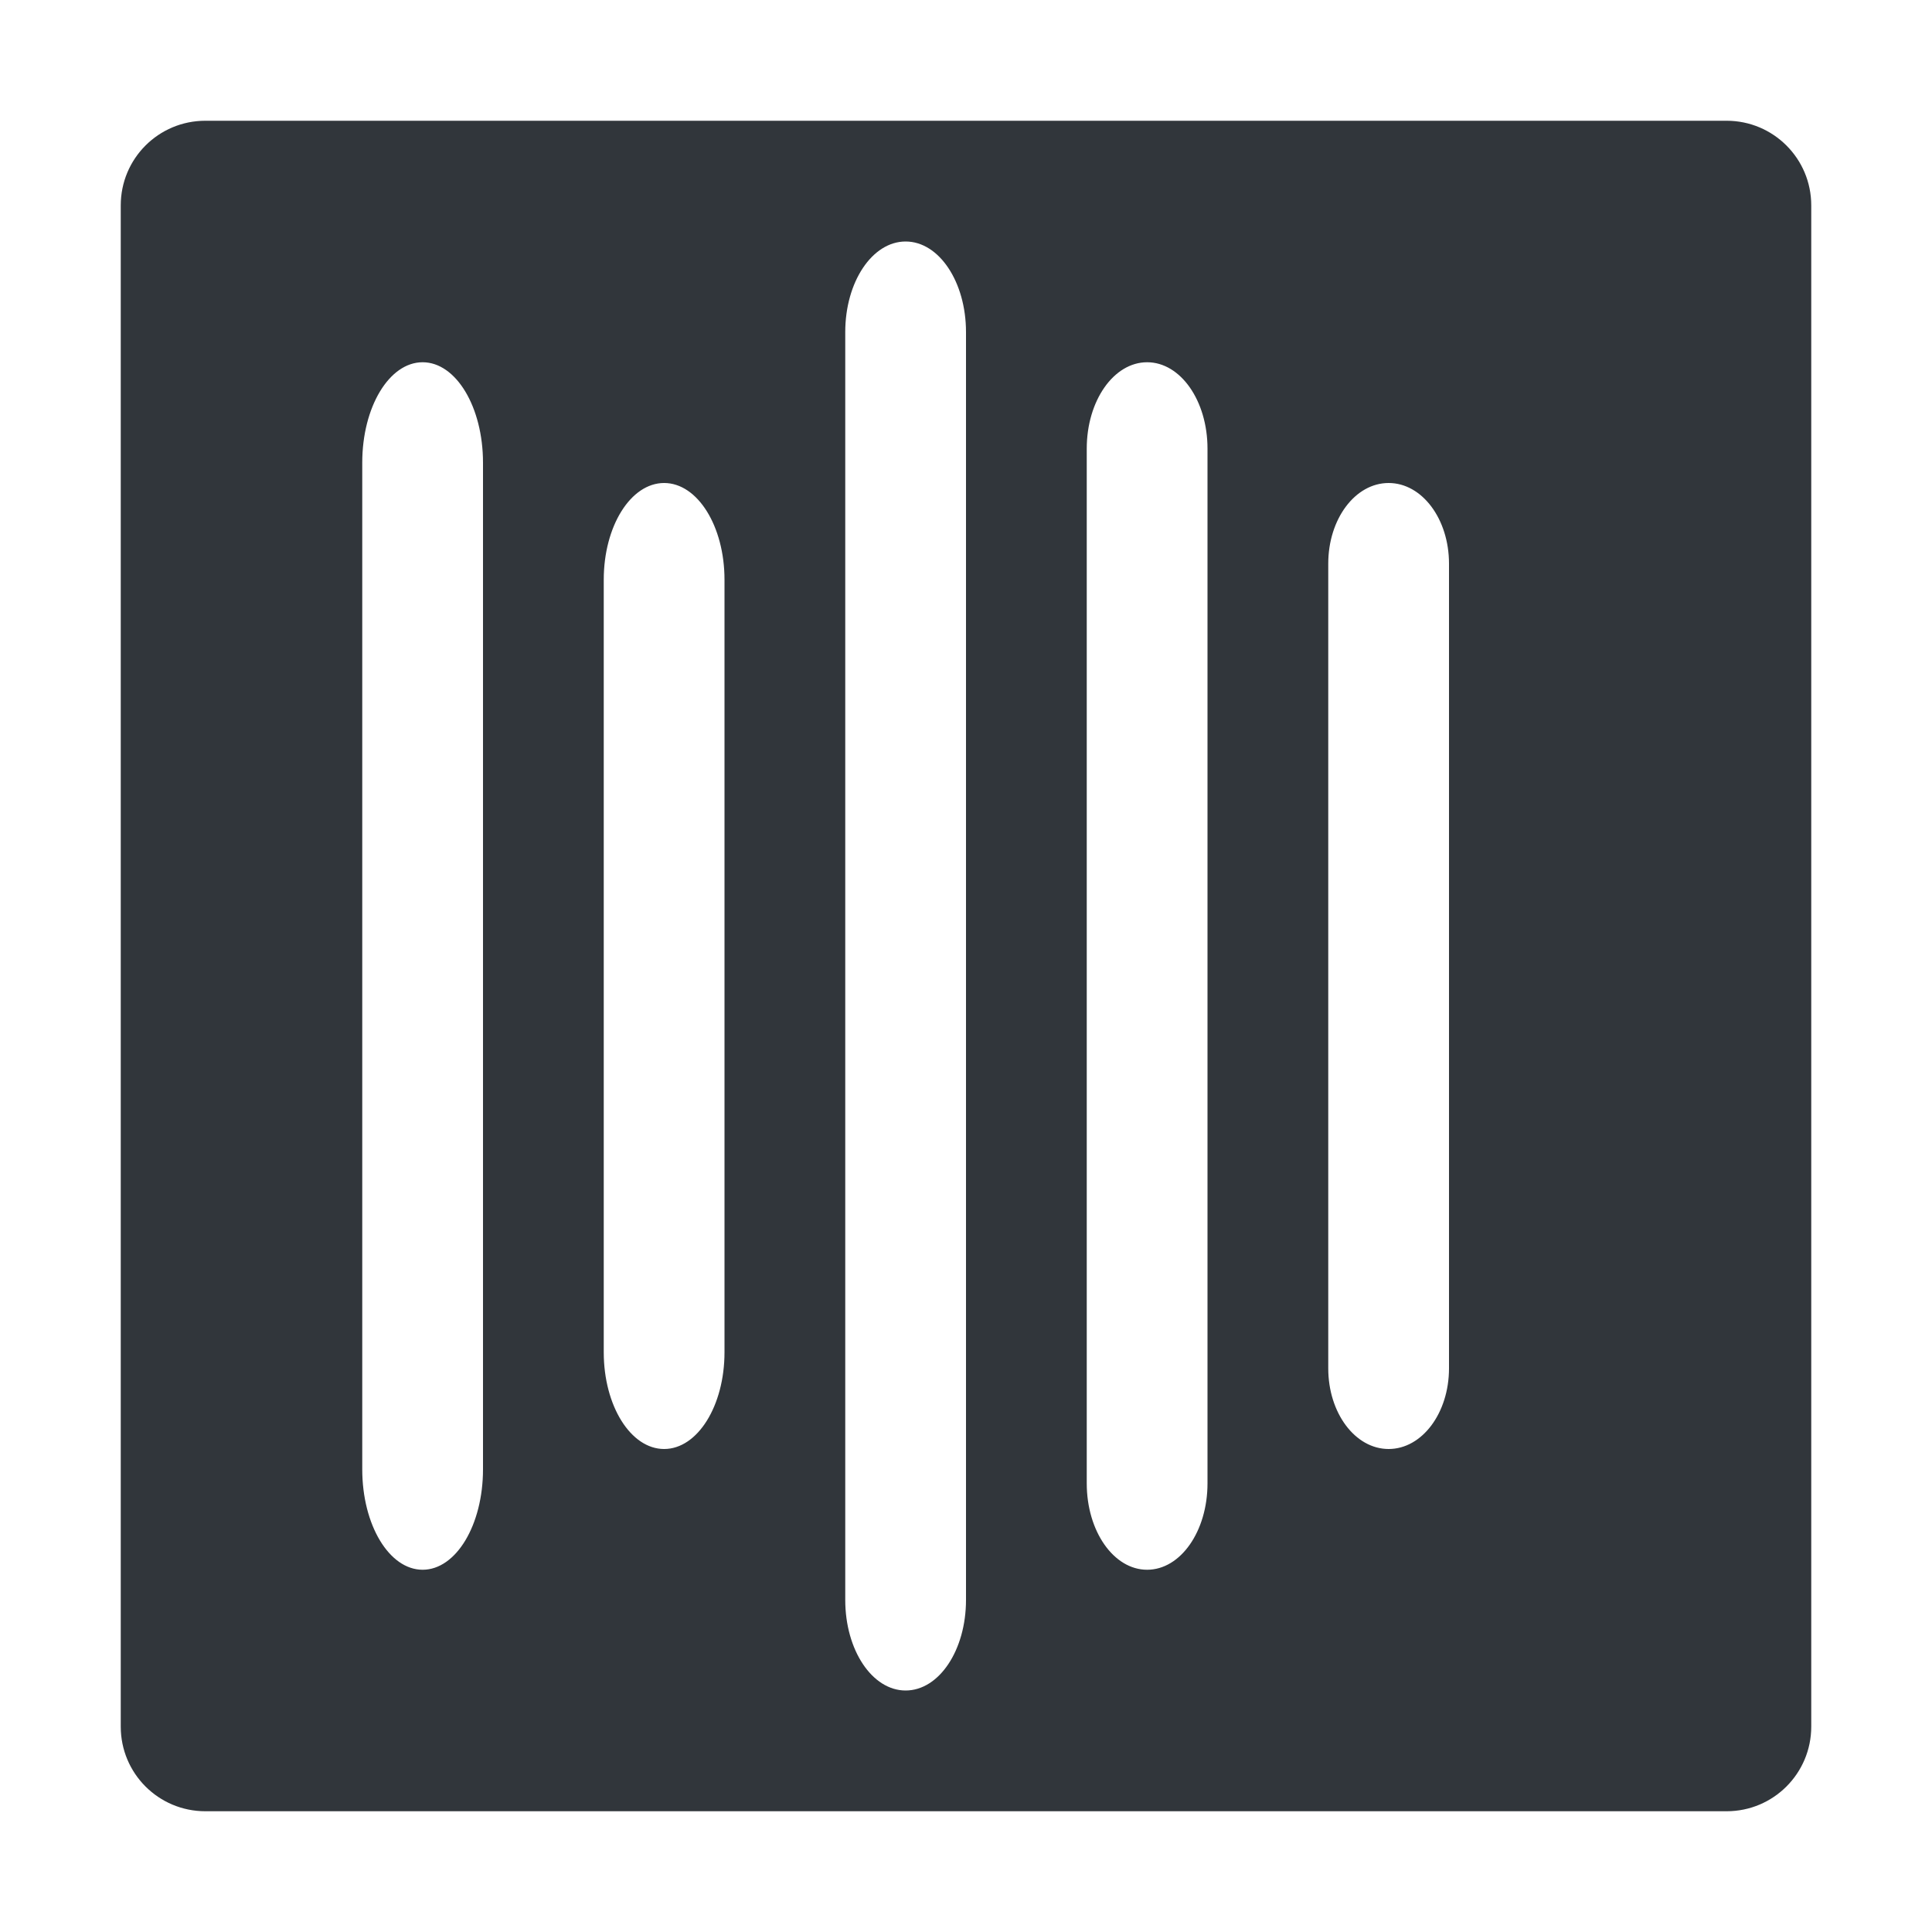 <svg height="16" width="16" xmlns="http://www.w3.org/2000/svg"><path d="m1.701 1c-.388 0-.701.313-.701.701v12.598c0 .388.313.701.701.701h12.598c.388 0 .701-.314.701-.701v-12.598c0-.388-.314-.701-.701-.701zm5.799 1c .277 0 .5.335.5.75v10.5c0 .416-.223.75-.5.75s-.5-.334-.5-.75v-10.5c0-.415.223-.75.5-.75zm-4 1c .277 0 .5.371.5.832v8.336c0 .461-.223.832-.5.832s-.5-.371-.5-.832v-8.336c0-.461.223-.832.5-.832zm6 0c .277 0 .5.319.5.715v8.57c0 .396-.223.715-.5.715s-.5-.319-.5-.715v-8.57c0-.396.223-.715.5-.715zm-4 1c .277 0 .5.358.5.801v6.398c0 .443-.223.801-.5.801s-.5-.358-.5-.801v-6.398c0-.443.223-.801.5-.801zm6 0c .277 0 .5.298.5.668v6.664c0 .37-.223.668-.5.668s-.5-.298-.5-.668v-6.664c0-.37.223-.668.5-.668z" fill="#31363b"/></svg>